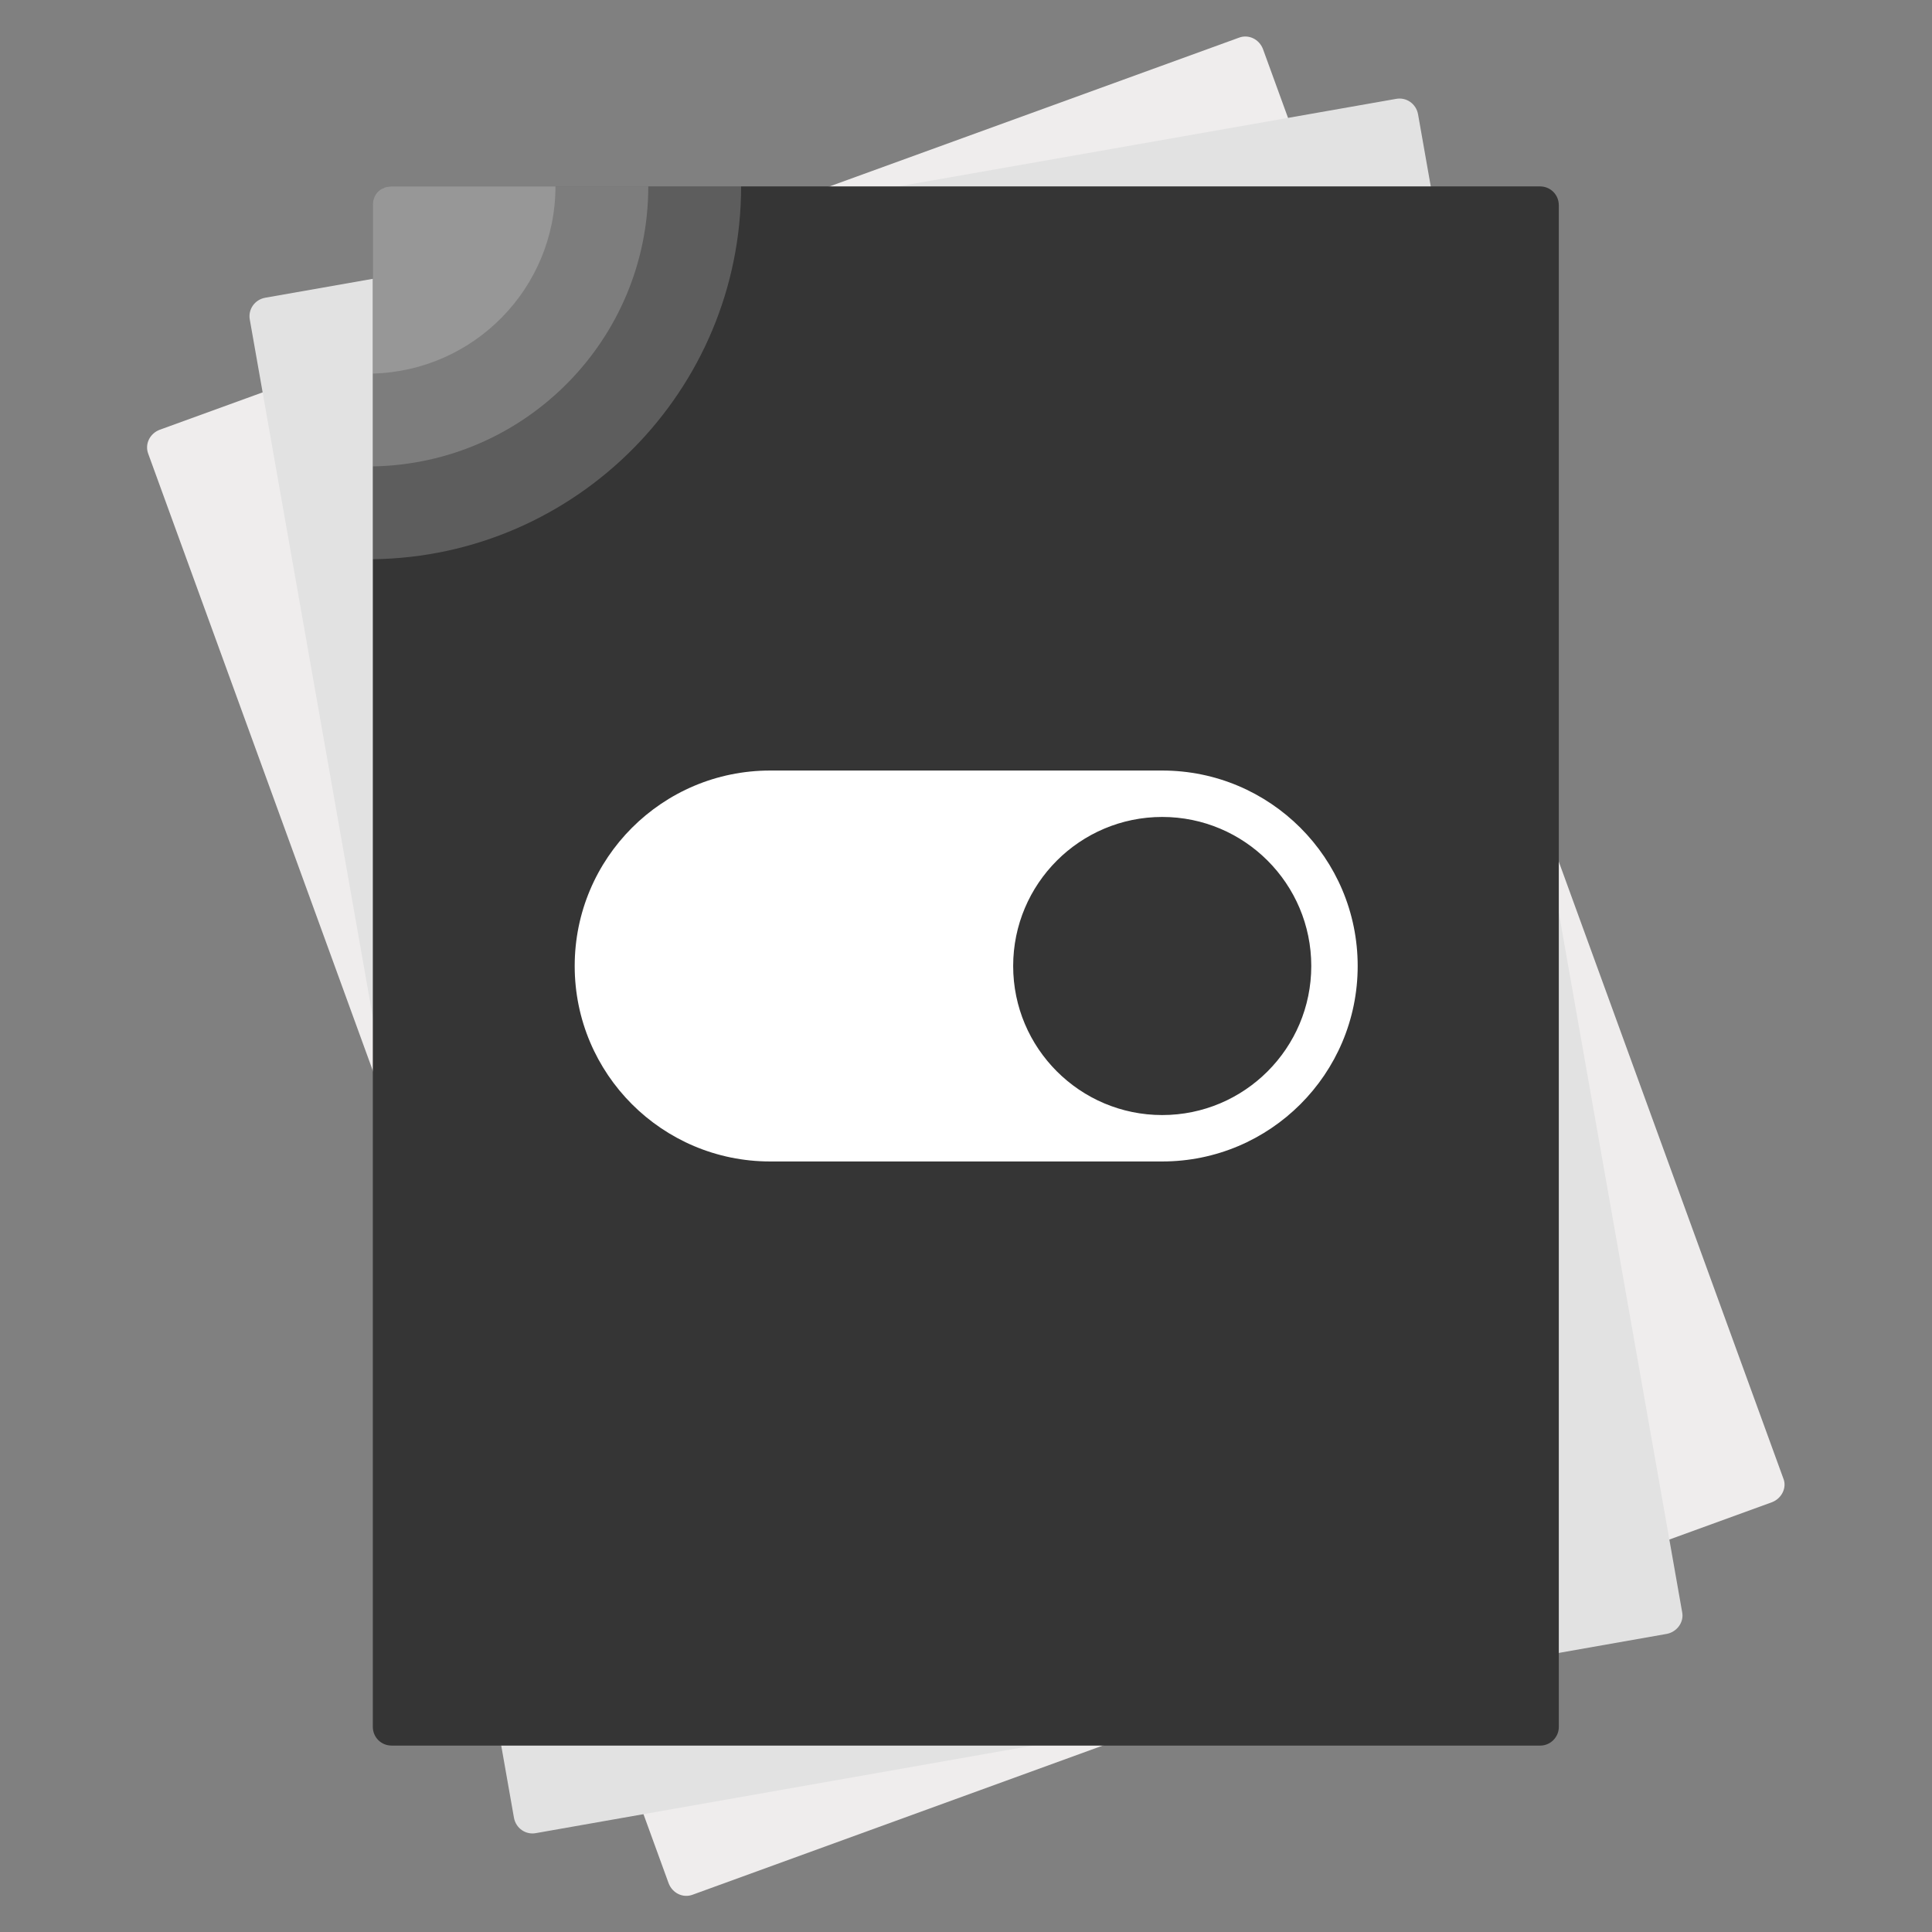 <?xml version="1.0" encoding="utf-8"?>
<!-- Generator: Adobe Illustrator 18.0.0, SVG Export Plug-In . SVG Version: 6.00 Build 0)  -->
<!DOCTYPE svg PUBLIC "-//W3C//DTD SVG 1.1//EN" "http://www.w3.org/Graphics/SVG/1.1/DTD/svg11.dtd">
<svg version="1.1" id="Layer_1" xmlns="http://www.w3.org/2000/svg" xmlns:xlink="http://www.w3.org/1999/xlink" x="0px" y="0px"
	 viewBox="0 0 512 512" style="enable-background:new 0 0 512 512;" xml:space="preserve">
<rect x="0" y="0" width="512" height="512" fill="#808080" stroke="none"/>
<path style="fill:#EFEDED;" d="M469.6,398.1l-286,104c-2.6,1-5.4-0.4-6.4-3L39.3,120.3c-1-2.6,0.4-5.4,3-6.4L328.3,10
	c2.6-1,5.4,0.4,6.4,3l137.9,378.8C473.6,394.2,472.2,397.1,469.6,398.1z"/>
<path style="fill:#E2E2E2;" d="M441.7,433L142,485.8c-2.7,0.5-5.3-1.3-5.8-4.1l-70-397c-0.5-2.7,1.3-5.3,4.1-5.8L370,26.2
	c2.7-0.5,5.3,1.3,5.8,4.1l70,397C446.3,429.9,444.4,432.5,441.7,433z"/>
<path style="fill:#353535;" d="M408.2,462.6H103.8c-2.8,0-5-2.2-5-5V54.4c0-2.8,2.2-5,5-5h304.3c2.8,0,5,2.2,5,5v403.1
	C413.2,460.3,410.9,462.6,408.2,462.6z"/>
<path style="fill:#FFFFFF;" d="M308,204.2L308,204.2H204.1l0,0l0,0c-28.6,0-51.8,23.2-51.8,51.8s23.2,51.8,51.8,51.8l0,0H308l0,0
	c28.6,0,51.8-23.2,51.8-51.8S336.6,204.2,308,204.2z M308,295.5c-21.8,0-39.5-17.7-39.5-39.5s17.7-39.5,39.5-39.5
	s39.5,17.7,39.5,39.5S329.8,295.5,308,295.5z"/>
<path style="opacity:0.2;fill:#FFFFFF;" d="M98.8,54.4v93.8c54-0.7,97.6-44.7,97.6-98.8h-92.6C101,49.4,98.8,51.5,98.8,54.4z"/>
<path style="opacity:0.2;fill:#FFFFFF;" d="M98.8,54.4v69.2c40.4-0.7,73-33.6,73-74.2h-68C101,49.4,98.8,51.5,98.8,54.4z"/>
<path style="opacity:0.2;fill:#FFFFFF;" d="M98.8,54.4v44.6c26.8-0.7,48.4-22.6,48.4-49.6h-43.4C101,49.4,98.8,51.5,98.8,54.4z"/>
</svg>
